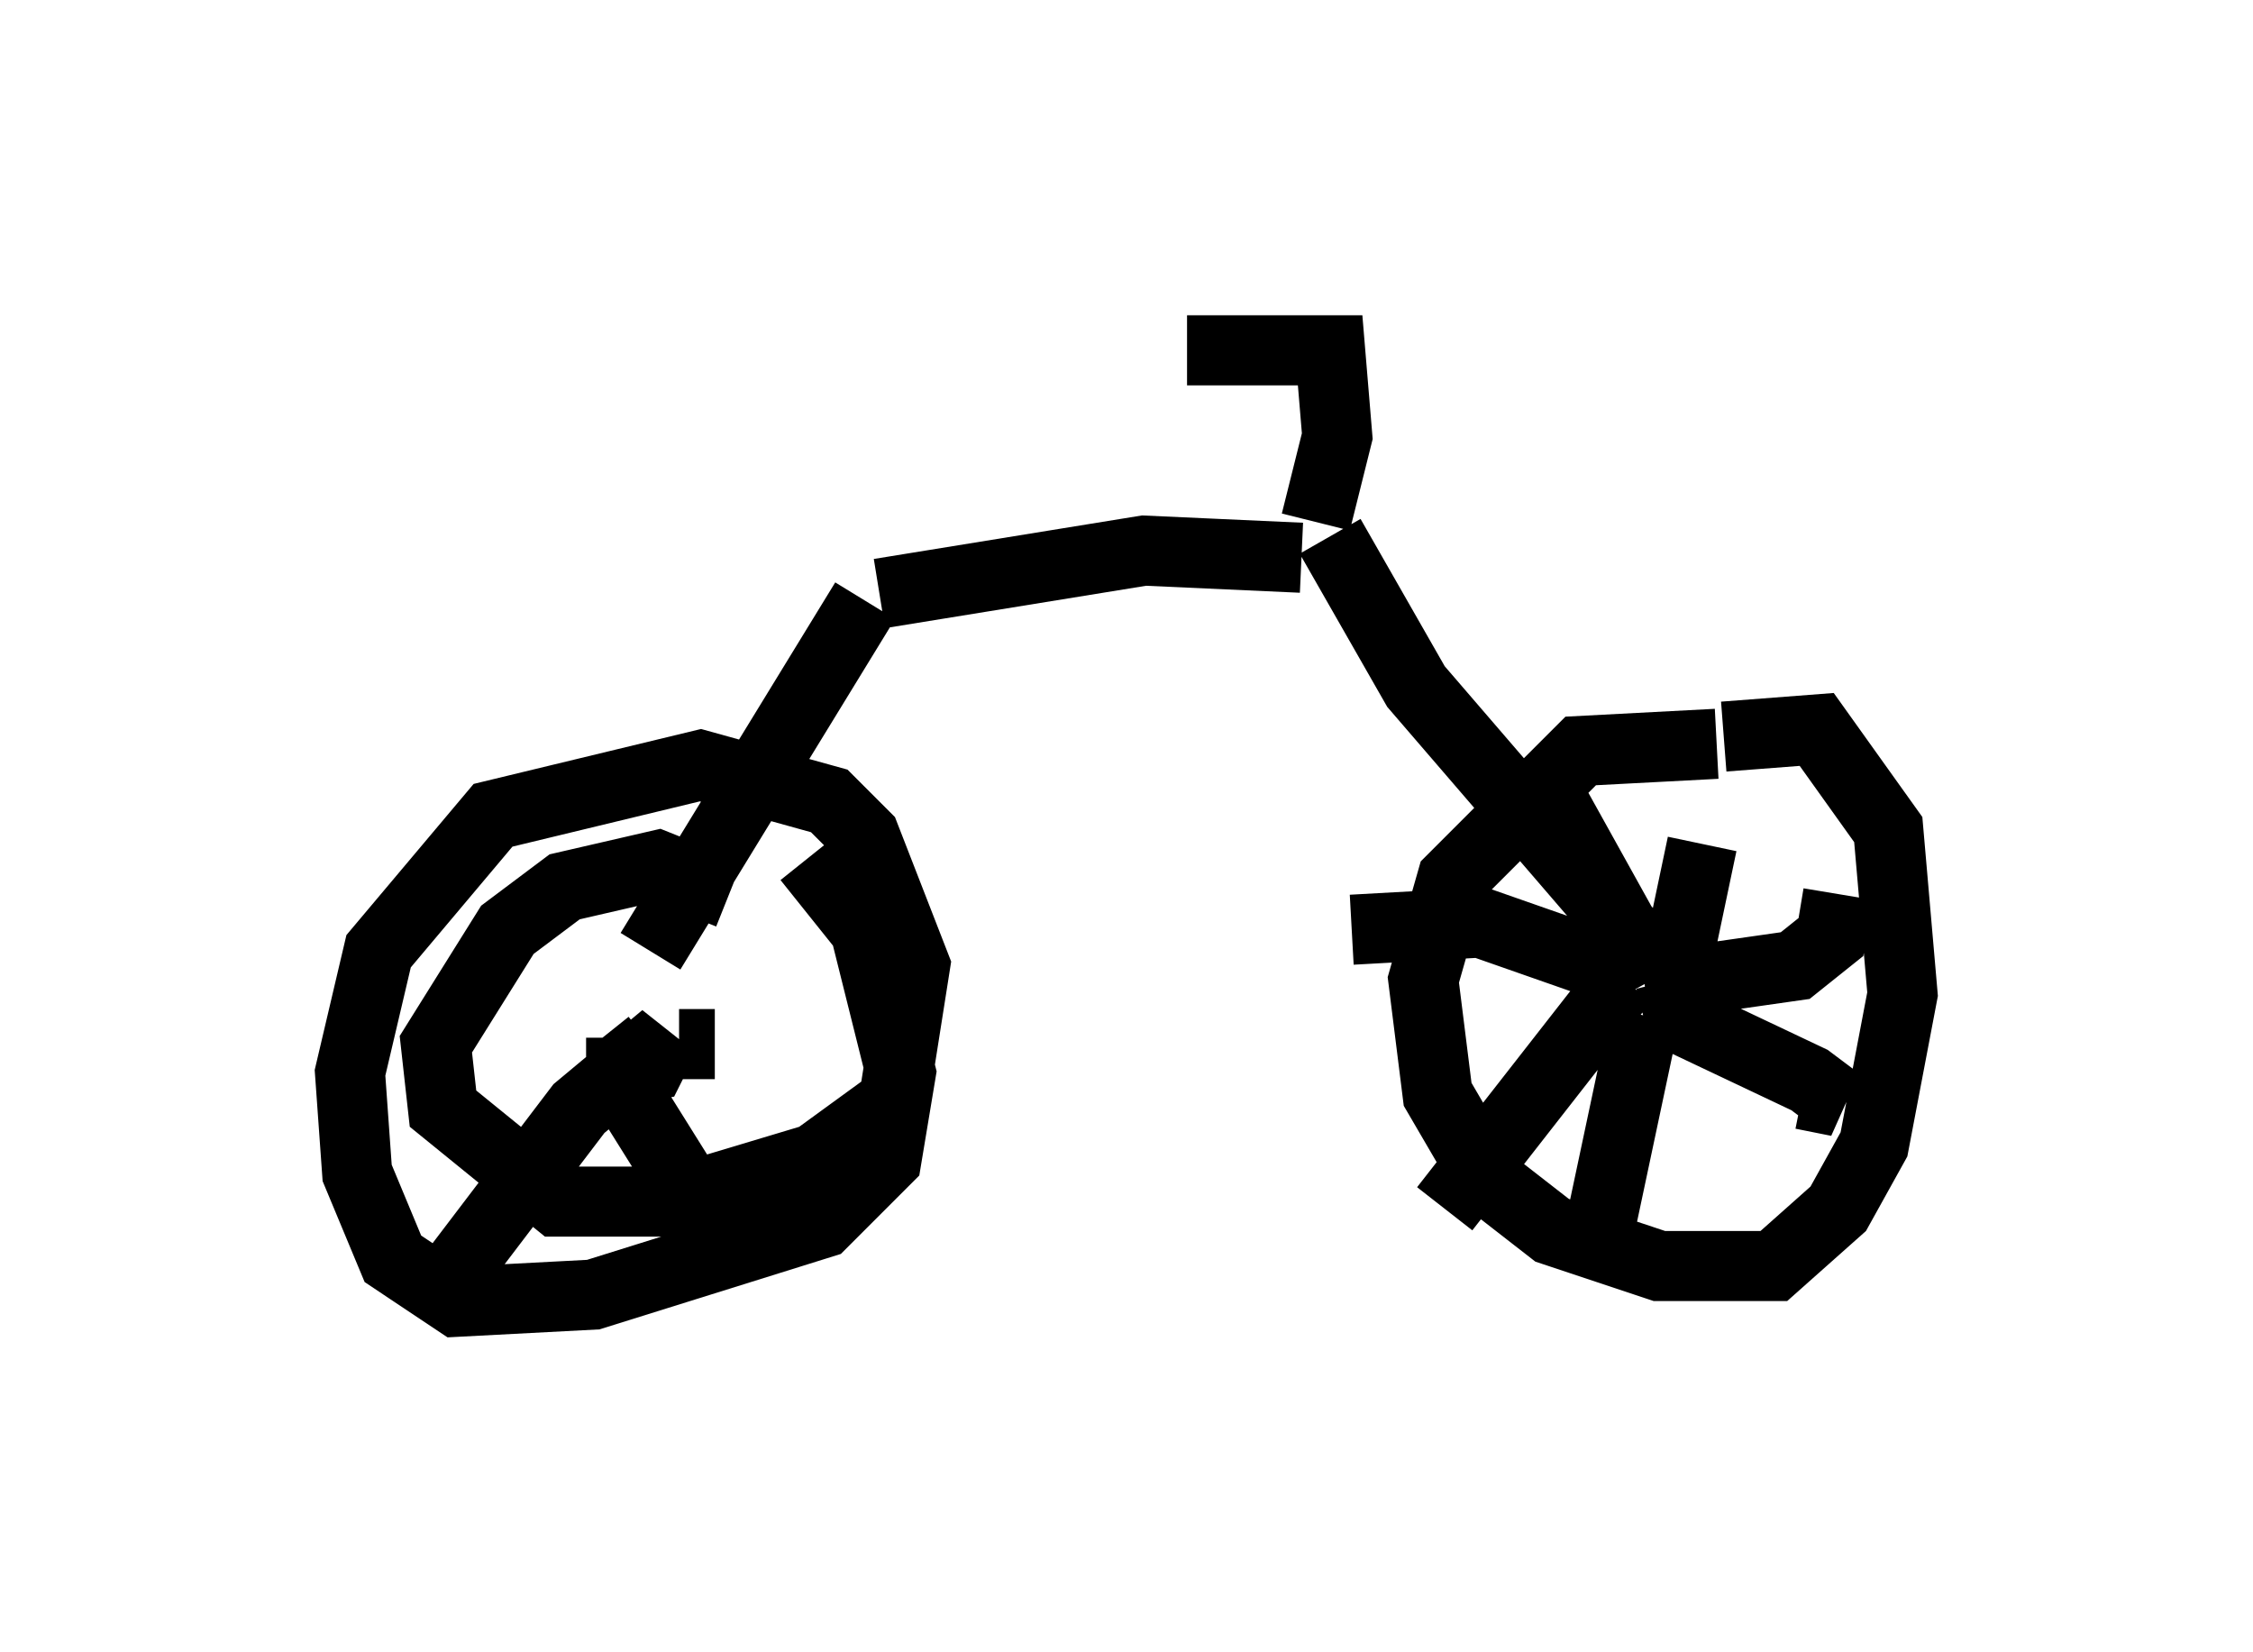 <?xml version="1.0" encoding="utf-8" ?>
<svg baseProfile="full" height="23.577" version="1.1" width="32.152" xmlns="http://www.w3.org/2000/svg" xmlns:ev="http://www.w3.org/2001/xml-events" xmlns:xlink="http://www.w3.org/1999/xlink"><defs /><rect fill="white" height="23.577" width="32.152" x="0" y="0" /><path d="M25.723, 11.329 m-1.225, -0.715 l-1.94, 0.102 -1.838, 1.838 l-0.408, 1.429 0.204, 1.633 l0.715, 1.225 0.919, 0.715 l1.531, 0.51 1.633, 0.0 l0.919, -0.817 0.51, -0.919 l0.408, -2.144 -0.204, -2.348 l-1.021, -1.429 -1.327, 0.102 m-1.021, 3.063 l0.0, 0.408 0.0, -0.306 m0.0, 0.306 l-1.531, -2.756 m1.123, 2.654 l-2.042, -0.715 -1.838, 0.102 m3.879, 0.715 l-2.552, 3.267 m2.858, -2.756 l-0.715, 3.369 m0.715, -3.267 l0.408, -0.102 1.94, 0.919 l0.408, 0.306 -0.51, -0.102 m-2.246, -1.531 l2.144, -0.306 0.51, -0.408 l0.102, -0.613 m-2.348, 1.225 l0.408, -1.94 m-0.919, 1.429 l-3.165, -3.675 -1.225, -2.144 m-0.204, -0.204 l0.306, -1.225 -0.102, -1.225 l-2.042, 0.0 m1.633, 2.96 l-2.246, -0.102 -3.777, 0.613 m-0.204, 0.102 l-3.063, 5.002 m1.123, -0.817 l-1.021, -0.408 -1.327, 0.306 l-0.817, 0.613 -1.021, 1.633 l0.102, 0.919 1.633, 1.327 l1.633, 0.0 2.042, -0.613 l1.123, -0.817 0.306, -1.94 l-0.715, -1.838 -0.51, -0.51 l-1.838, -0.51 -2.96, 0.715 l-1.633, 1.94 -0.408, 1.735 l0.102, 1.429 0.51, 1.225 l0.919, 0.613 1.94, -0.102 l3.267, -1.021 0.919, -0.919 l0.204, -1.225 -0.51, -2.042 l-0.817, -1.021 m-2.246, 2.654 l-0.51, 0.408 0.51, -0.102 l0.204, -0.408 -1.225, 1.021 l-1.94, 2.552 m2.042, -3.063 l0.408, 0.0 1.021, 1.633 l0.715, 0.408 m-0.817, -2.45 l0.51, 0.0 " fill="none" stroke="black" stroke-width="1" /></svg>